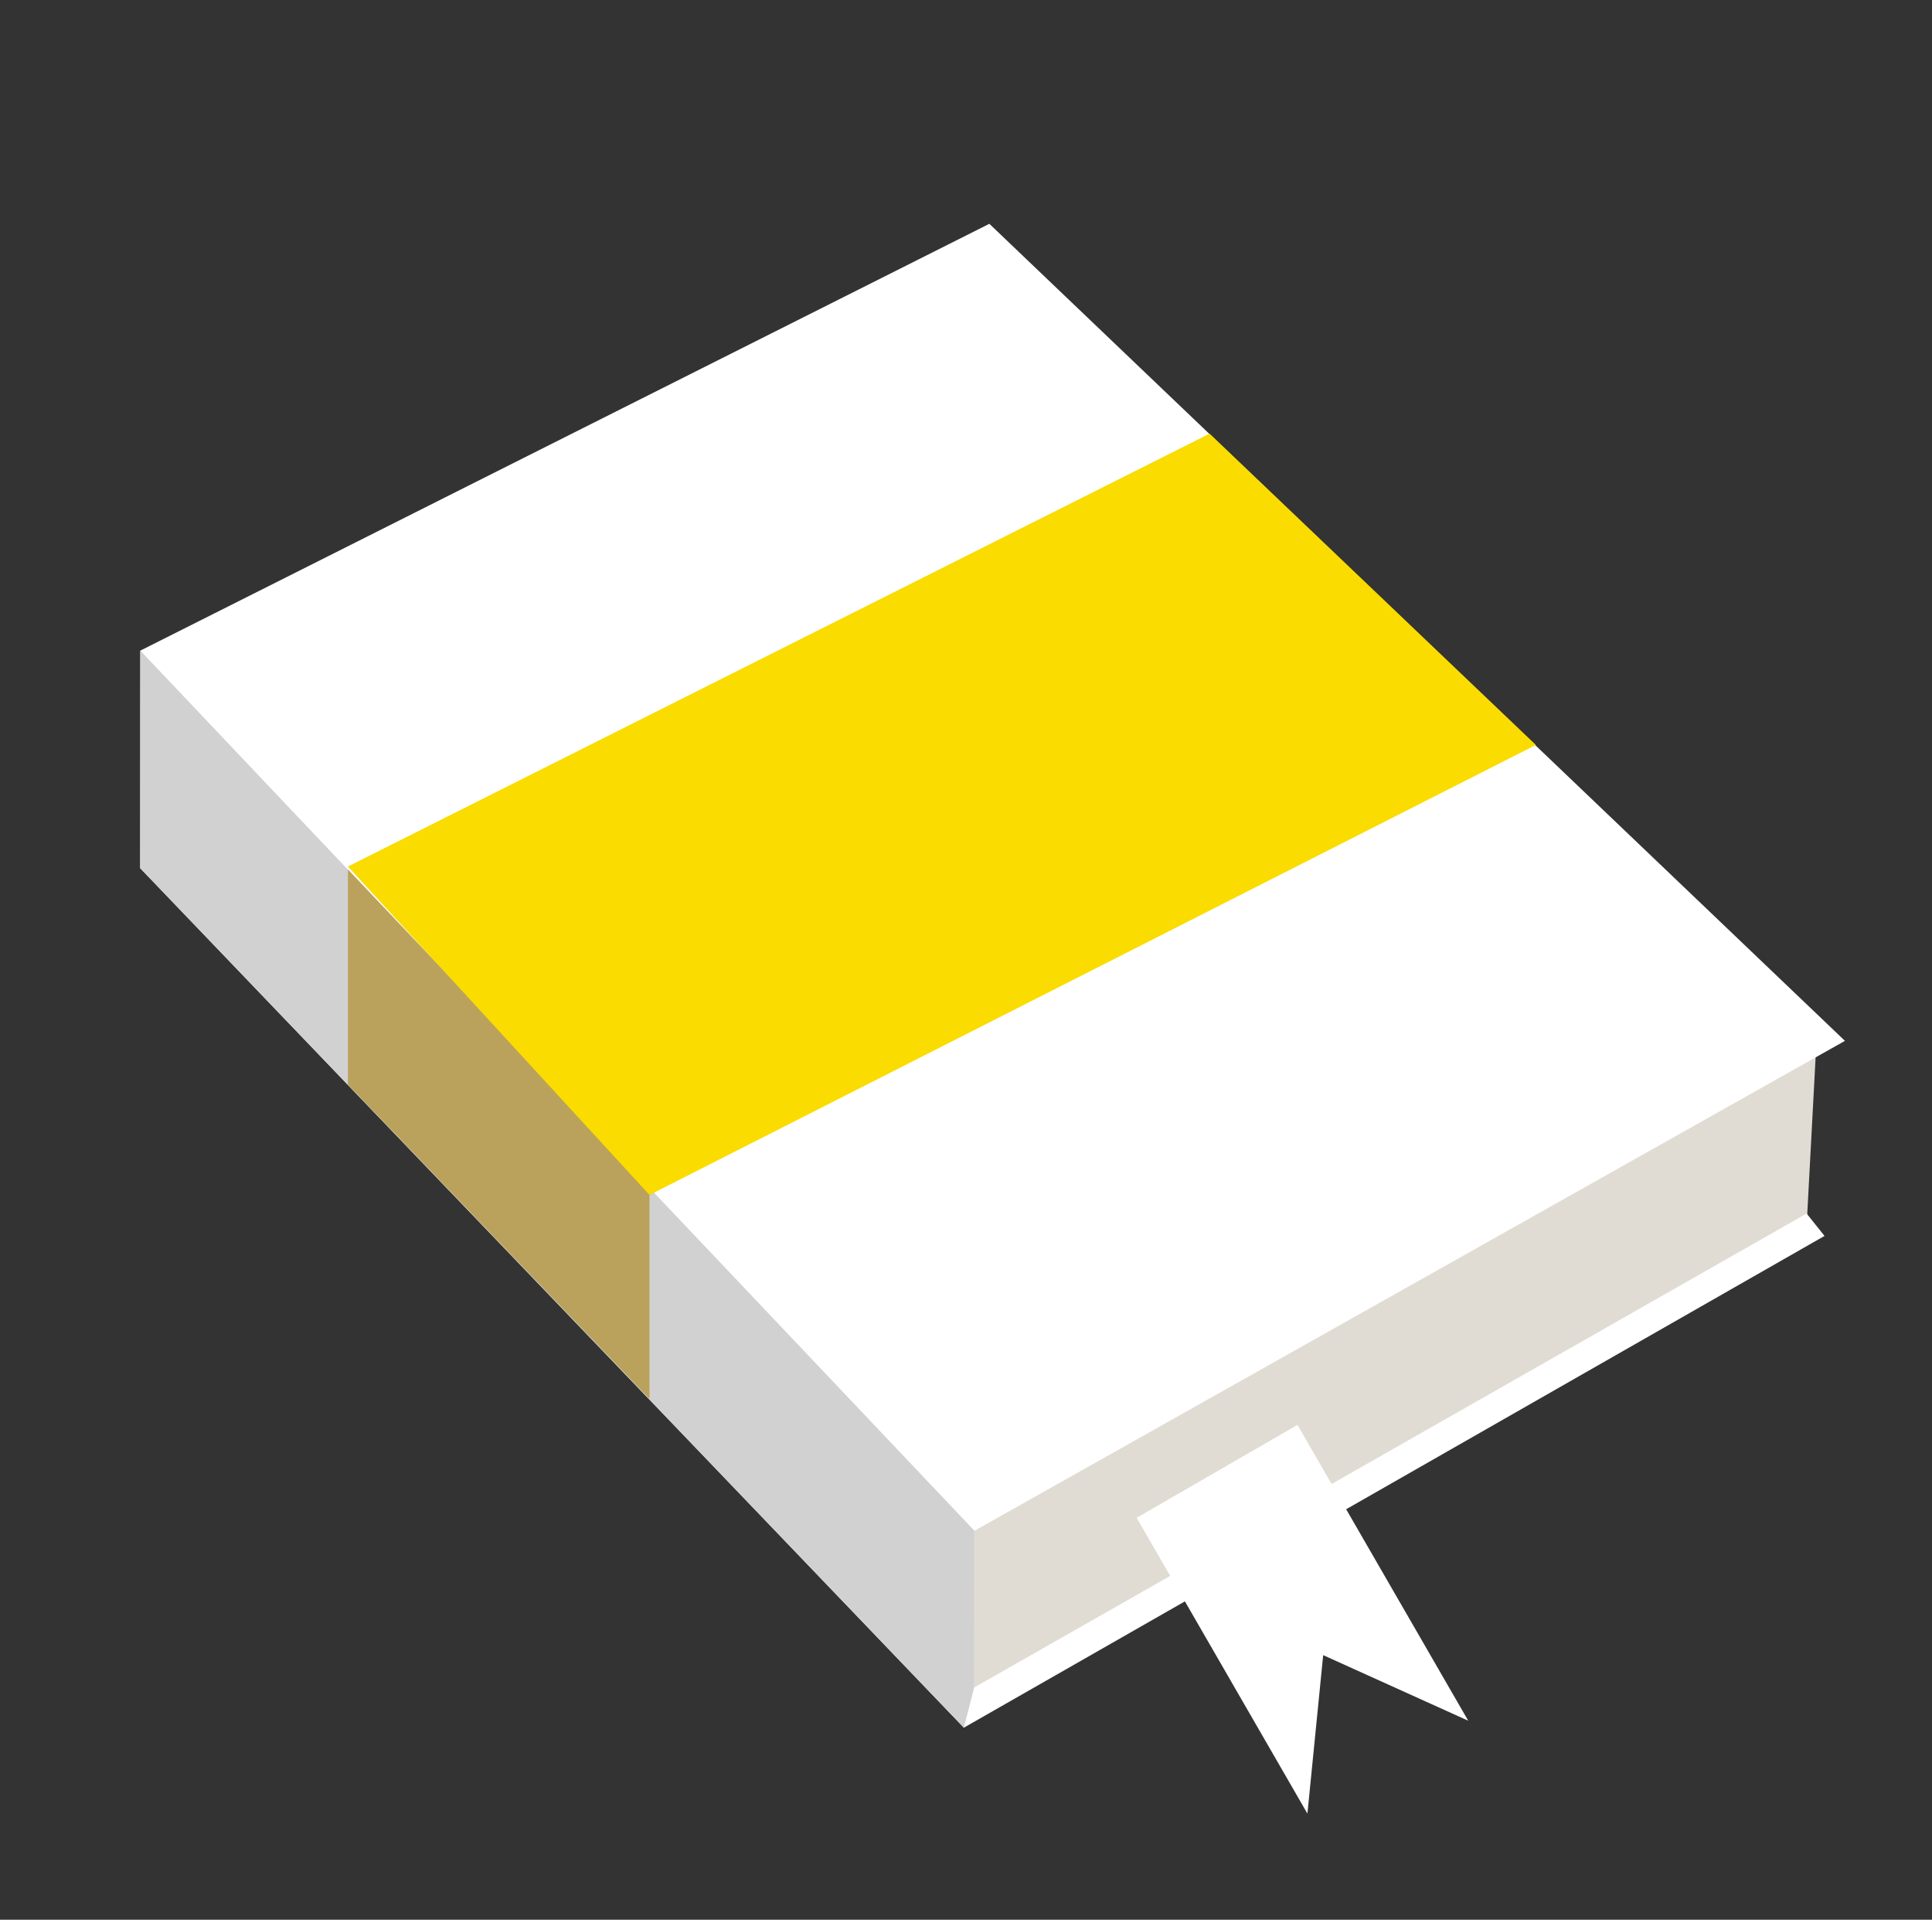 <svg id="Component_60_19" data-name="Component 60 – 19" xmlns="http://www.w3.org/2000/svg" width="72.94" height="72.463" viewBox="0 0 72.94 72.463">
  <rect x="0" y="0" width="72.94" height="72.463" fill="#333333" stroke="none"/>
  <path id="Path_300" data-name="Path 300" d="M14958.175-807.642l-.338,6.333-31.5,17.818v-6.418Z" transform="translate(-14889.622 847.42)" fill="#e1dcd3"/>
  <path id="Path_298" data-name="Path 298" d="M7.622,0,41.484,11.85l.275,44.66h0L5.62,45.732,1.367,49.839,36.067,60l-.138,1.073L0,50.611,1.714,5.705Z" transform="matrix(0.695, -0.719, 0.719, 0.695, 0, 30.039)" fill="#fff"/>
  <path id="Path_301" data-name="Path 301" d="M7.622,0h0l-2,45.732h0L1.38,49.827h0L0,50.611H0L1.714,5.705Z" transform="matrix(0.695, -0.719, 0.719, 0.695, 0, 30.039)" fill="#d1d1d1"/>
  <path id="Union_2" data-name="Union 2" d="M3.506,8.011H7.011v4.882ZM0,8.011H3.506L0,12.894Zm0,0V0H7.011V8.011Z" transform="translate(42.913 57.291) rotate(-30)" fill="#fff"/>
  <path id="Path_304" data-name="Path 304" d="M5.007,0h0Z" transform="translate(26.601 66.093) rotate(-180)" fill="#fff"/>
  <path id="Intersection_1" data-name="Intersection 1" d="M0,8.121V0L11.568,12.193l-.182.092v7.7Z" transform="translate(13.135 32.82)" fill="#bba25c"/>
  <path id="Intersection_2" data-name="Intersection 2" d="M0,16.339,32.53,0,44.849,11.75,11.386,28.736Z" transform="translate(13.135 16.369)" fill="#fadc00"/>
</svg>
